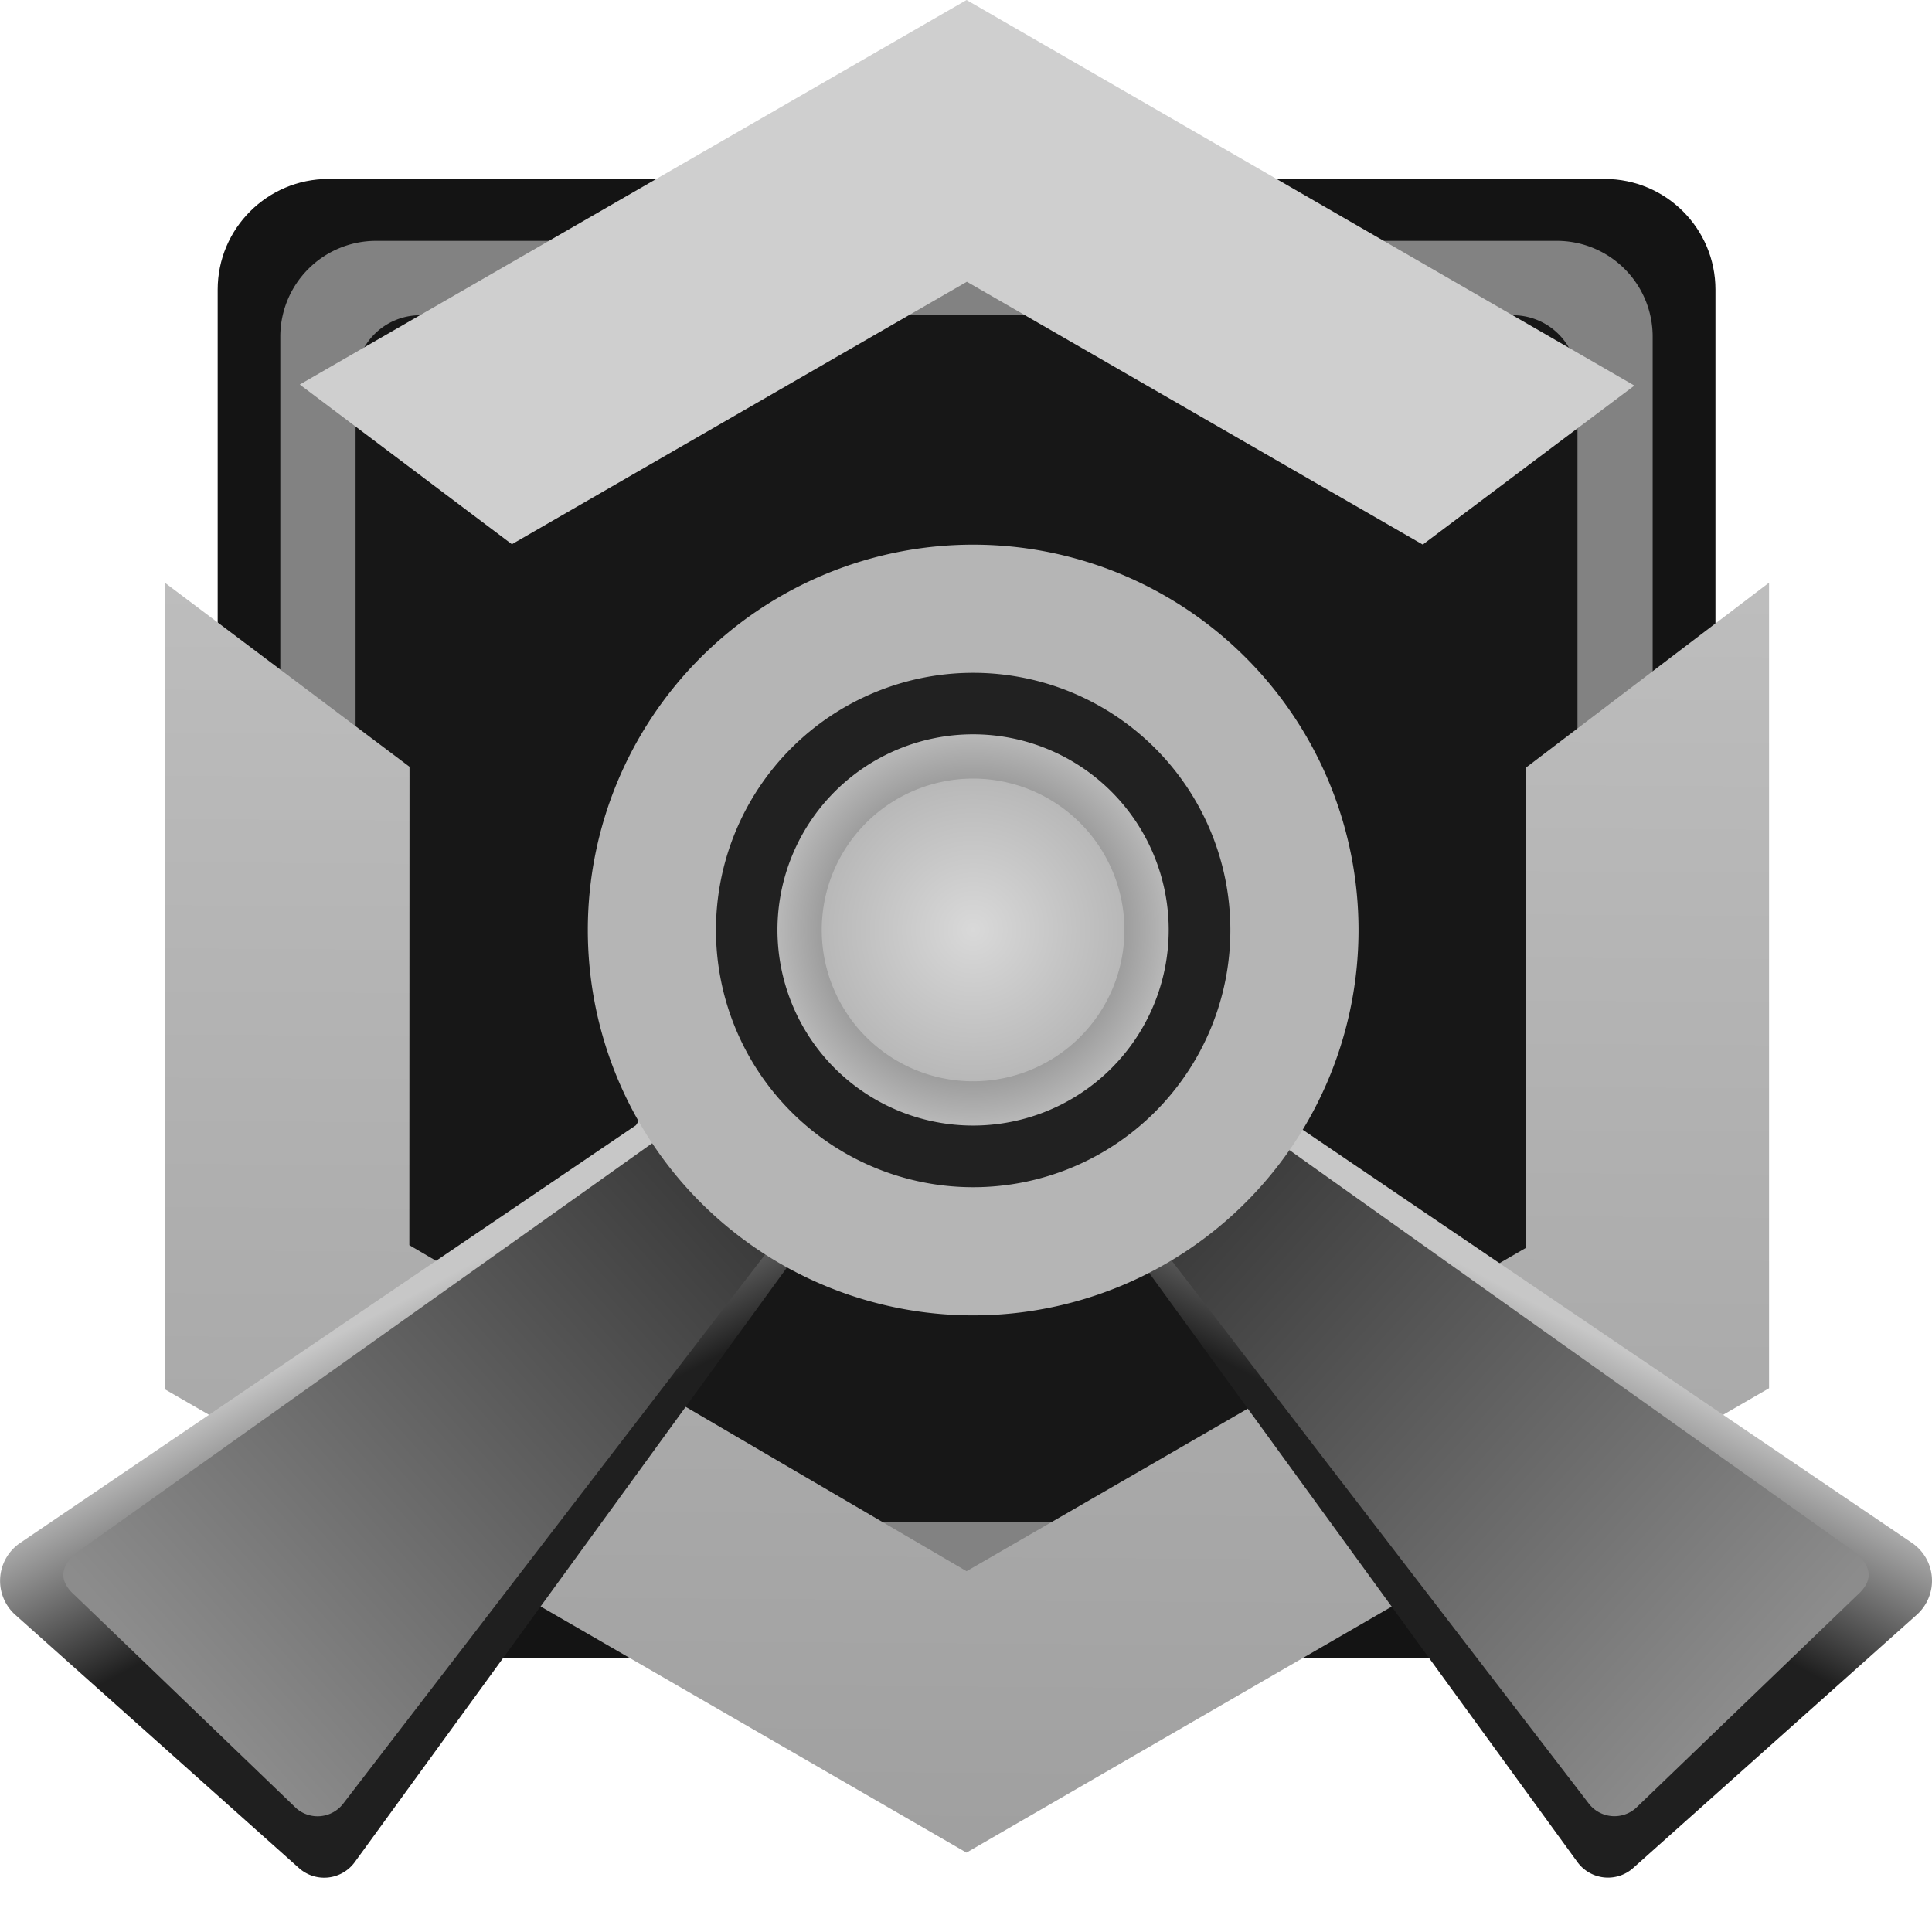 <svg xmlns="http://www.w3.org/2000/svg" width="24" height="24" fill="#000000"><g clip-path="url(#a)"><path fill="#141414" d="M19.934 2.223H4.08c-.76 0-1.376.616-1.376 1.375v15.624c0 .76.616 1.375 1.376 1.375h15.854c.76 0 1.376-.615 1.376-1.375V3.598c0-.76-.616-1.375-1.376-1.375Z"/><path fill="#828282" d="M19.34 2.992H4.672a1.19 1.19 0 0 0-1.19 1.19v14.456c0 .657.533 1.19 1.19 1.19H19.34a1.19 1.19 0 0 0 1.19-1.19V4.182a1.19 1.19 0 0 0-1.19-1.19Z"/><path fill="#171717" d="M18.794 3.916H5.219a.802.802 0 0 0-.802.802v13.386c0 .443.36.803.802.803h13.575c.443 0 .802-.36.802-.803V4.718a.802.802 0 0 0-.802-.802Z"/><path fill="#cfcfcf" d="M6.358 6.761 12.011 3.5l5.663 3.265 2.629-1.975L12.007 0 3.724 4.777 6.358 6.76Z"/><path fill="url(#b)" d="m2.047 7.238 3.04 2.287-.002 5.943 6.922 4.05 6.946-4.015V9.538l3.023-2.3v10.007l-9.97 5.769-9.96-5.757V7.238Z"/><path fill="url(#c)" d="M7.897 13.98.25 19.167a.568.568 0 0 0-.06.893l3.524 3.146a.47.47 0 0 0 .693-.074l6.224-8.563-2.353-1.17-.38.582Z"/><path fill="url(#d)" d="M7.525 14.612 1.031 19.23c-.262.178-.339.376-.103.586l2.75 2.645a.402.402 0 0 0 .592-.064l5.594-7.281L8.3 14.06l-.775.552Z"/><path fill="url(#e)" d="m16.103 13.98 7.648 5.186a.568.568 0 0 1 .06.893l-3.523 3.146a.47.47 0 0 1-.693-.074l-6.225-8.563 2.354-1.17.38.582Z"/><path fill="url(#f)" d="m16.475 14.612 6.494 4.617c.262.178.339.376.103.586l-2.75 2.645a.402.402 0 0 1-.592-.064l-5.594-7.281L15.7 14.06l.775.552Z"/><path fill="#b5b5b5" d="M12.089 16.34a4.787 4.787 0 1 0 0-9.574 4.787 4.787 0 0 0 0 9.574Z"/><path fill="#212121" d="M12.089 14.748a3.195 3.195 0 1 0 0-6.39 3.195 3.195 0 0 0 0 6.39Z"/><path fill="url(#g)" d="M12.088 13.982a2.43 2.43 0 1 0 0-4.86 2.43 2.43 0 0 0 0 4.86Z"/><path fill="url(#h)" d="M12.088 13.432a1.88 1.88 0 1 0 0-3.76 1.88 1.88 0 0 0 0 3.76Z"/></g><defs><linearGradient id="b" x1="11.933" x2="12.056" y1="23.894" y2="5.68" gradientUnits="userSpaceOnUse"><stop stop-color="#9e9e9e"/><stop offset=".97" stop-color="#bfbfbf"/><stop offset="1" stop-color="#3b3b3b"/></linearGradient><linearGradient id="c" x1="5.976" x2="4.822" y1="18.415" y2="16.246" gradientUnits="userSpaceOnUse"><stop stop-color="#1f1f1f"/><stop offset="1" stop-color="#c7c7c7"/></linearGradient><linearGradient id="d" x1="2.312" x2="9.096" y1="21.117" y2="15.025" gradientUnits="userSpaceOnUse"><stop stop-color="#8c8c8c"/><stop offset="1" stop-color="#3b3b3b"/></linearGradient><linearGradient id="e" x1="18.025" x2="19.178" y1="18.415" y2="16.246" gradientUnits="userSpaceOnUse"><stop stop-color="#1f1f1f"/><stop offset="1" stop-color="#c7c7c7"/></linearGradient><linearGradient id="f" x1="21.688" x2="14.904" y1="21.117" y2="15.025" gradientUnits="userSpaceOnUse"><stop stop-color="#8c8c8c"/><stop offset="1" stop-color="#3b3b3b"/></linearGradient><radialGradient id="g" cx="0" cy="0" r="1" gradientTransform="translate(12.088 11.552) scale(2.429)" gradientUnits="userSpaceOnUse"><stop offset=".67" stop-color="#919191"/><stop offset="1" stop-color="#b8b8b8"/></radialGradient><radialGradient id="h" cx="0" cy="0" r="1" gradientTransform="translate(12.088 11.552) scale(1.88)" gradientUnits="userSpaceOnUse"><stop stop-color="#d9d9d9"/><stop offset="1" stop-color="#b8b8b8"/></radialGradient><clipPath id="a"><path fill="#ffffff" d="M0 0h24v24H0z"/></clipPath></defs></svg>
